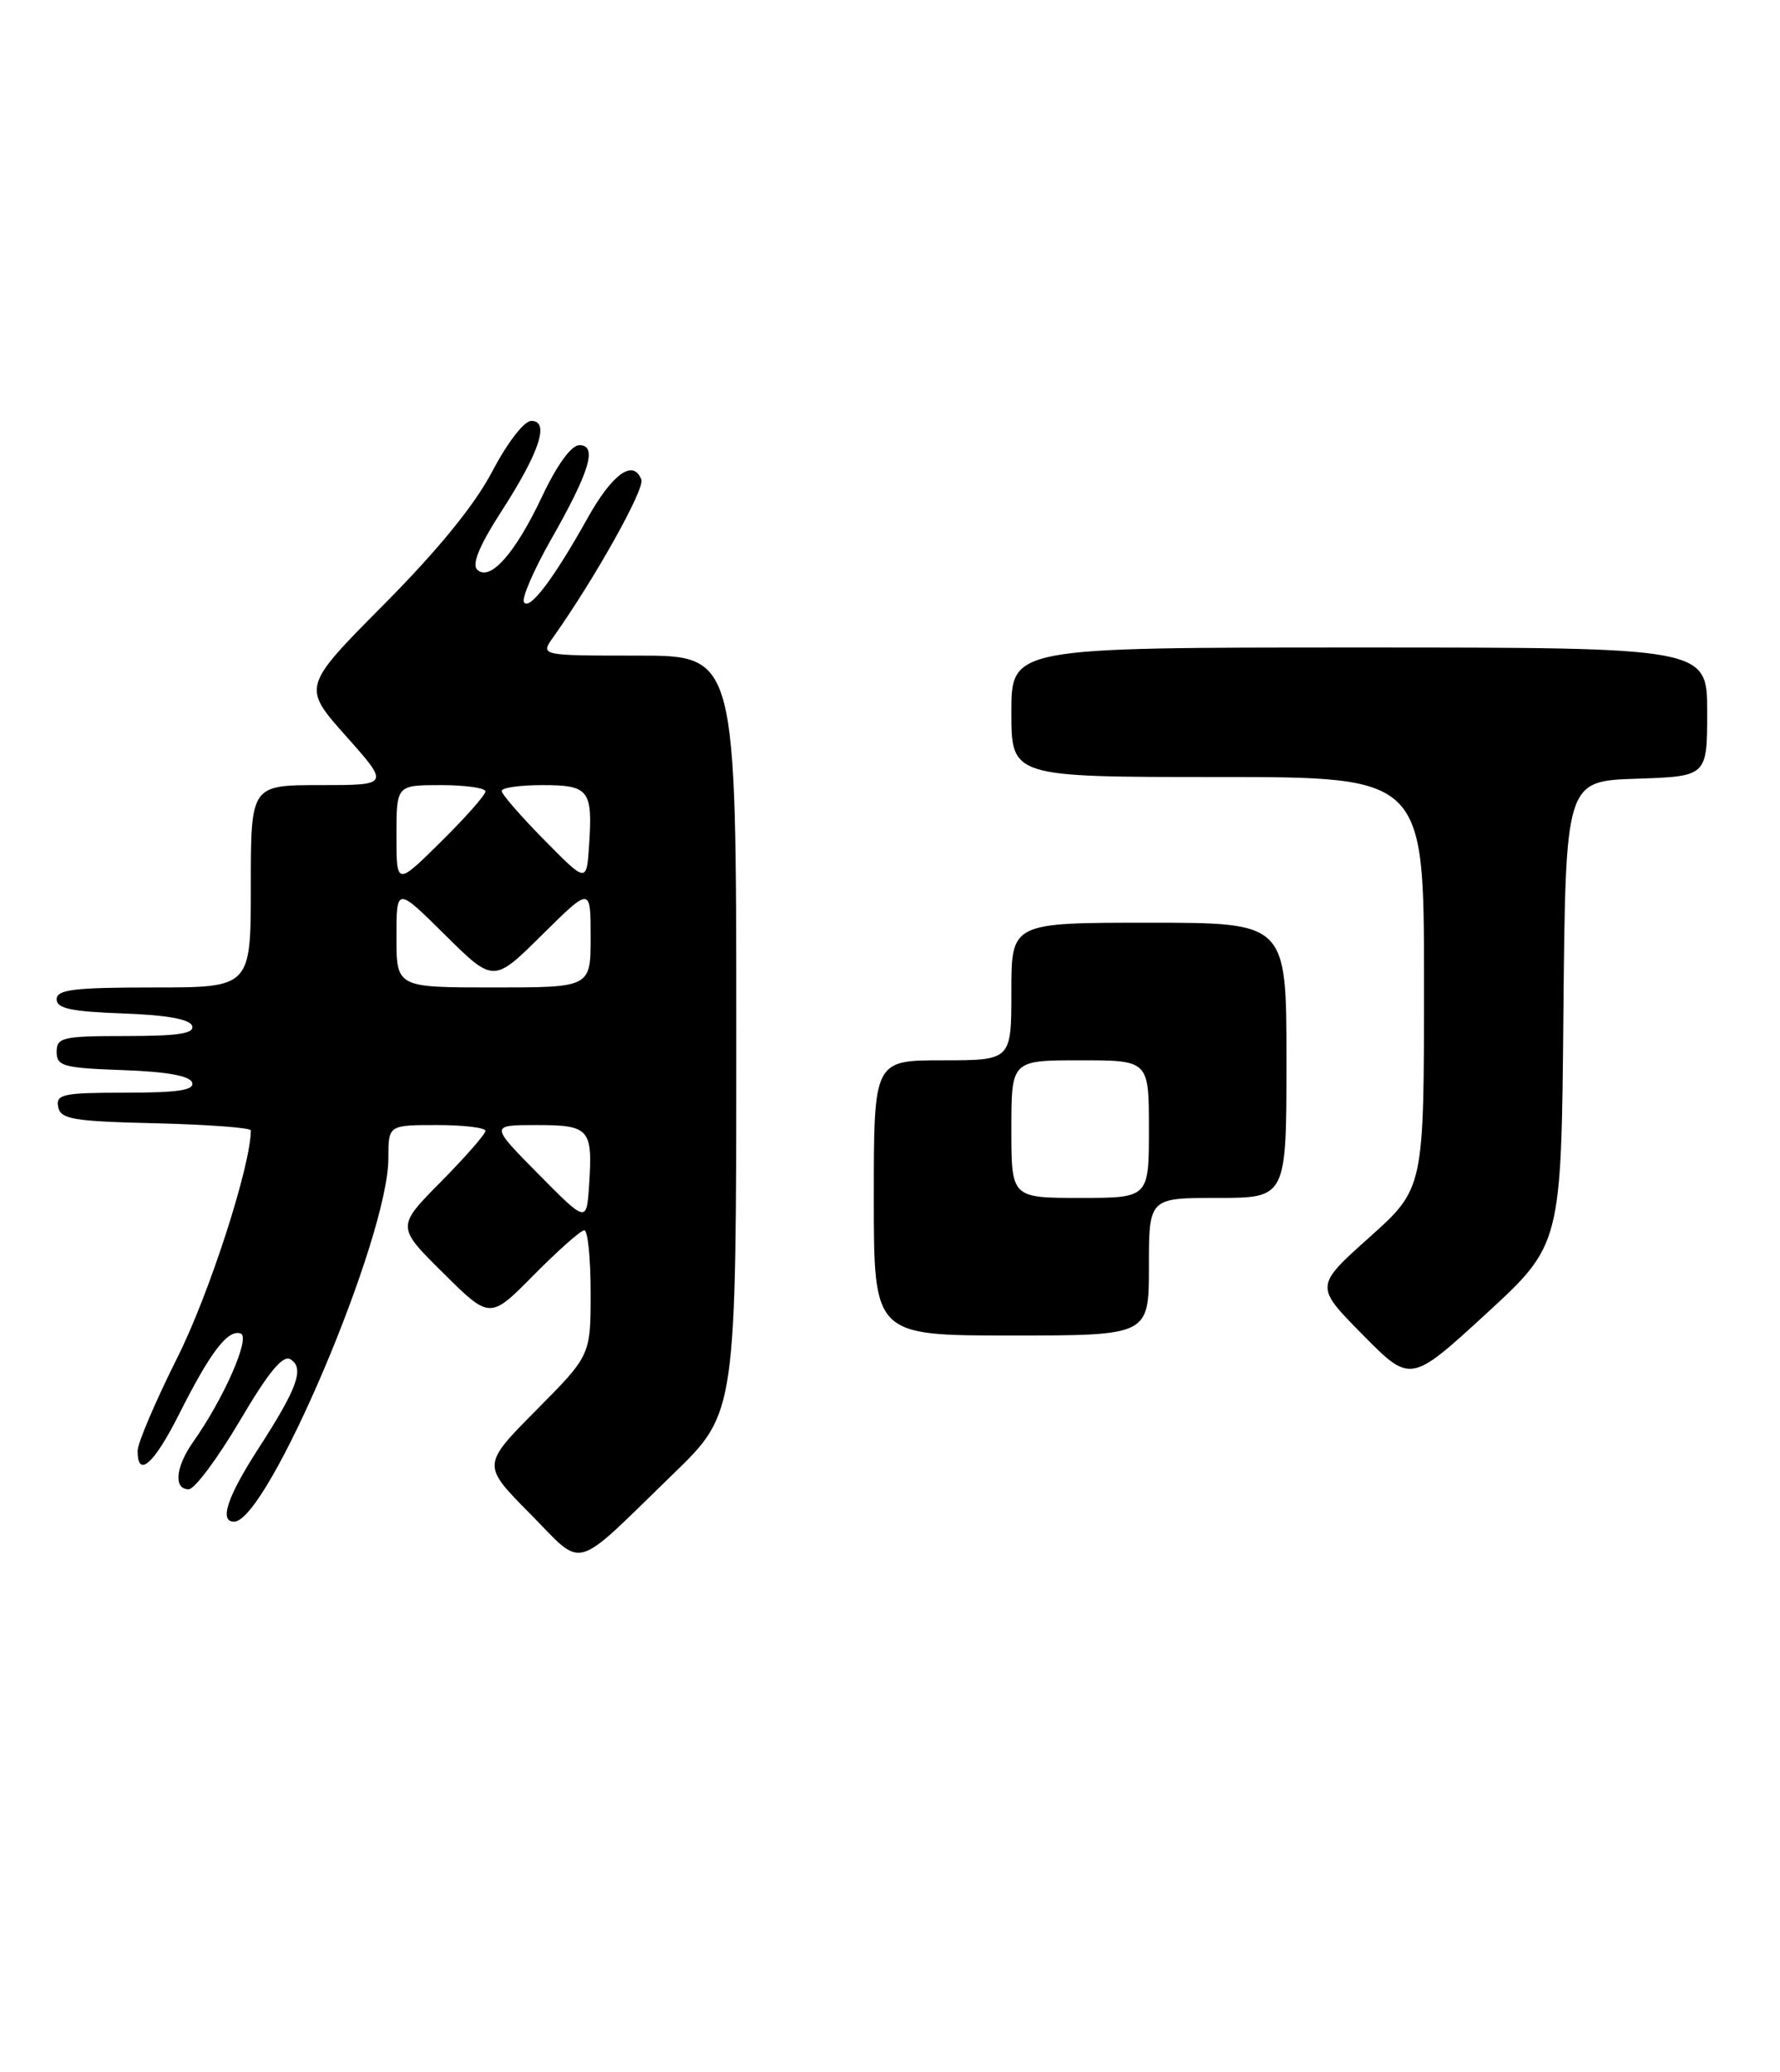 <?xml version="1.0" encoding="UTF-8" standalone="no"?>
<!DOCTYPE svg PUBLIC "-//W3C//DTD SVG 1.1//EN" "http://www.w3.org/Graphics/SVG/1.1/DTD/svg11.dtd" >
<svg xmlns="http://www.w3.org/2000/svg" xmlns:xlink="http://www.w3.org/1999/xlink" version="1.1" viewBox="0 0 220 256">
 <g >
 <path fill="currentColor"
d=" M 83.25 182.06 C 91.00 174.55 91.00 174.55 91.00 127.77 C 91.00 81.00 91.00 81.00 78.88 81.00 C 66.76 81.00 66.76 81.00 68.36 78.75 C 73.49 71.53 79.71 60.41 79.27 59.26 C 78.27 56.67 75.68 58.53 72.60 64.05 C 68.43 71.52 65.42 75.49 64.76 74.40 C 64.46 73.91 65.97 70.42 68.11 66.65 C 72.89 58.26 73.87 55.00 71.61 55.00 C 70.61 55.00 68.85 57.42 67.00 61.34 C 63.66 68.42 60.53 71.93 58.96 70.36 C 58.30 69.70 59.31 67.28 61.97 63.18 C 66.69 55.87 67.97 52.00 65.67 52.00 C 64.78 52.00 62.71 54.68 60.84 58.25 C 58.65 62.41 54.17 67.91 47.45 74.68 C 37.35 84.86 37.35 84.86 42.75 90.93 C 48.16 97.00 48.16 97.00 39.58 97.00 C 31.00 97.00 31.00 97.00 31.00 109.50 C 31.00 122.00 31.00 122.00 19.00 122.00 C 9.15 122.00 7.00 122.26 7.00 123.46 C 7.00 124.60 8.81 124.98 15.17 125.21 C 20.60 125.40 23.48 125.92 23.75 126.75 C 24.06 127.69 22.00 128.00 15.58 128.00 C 7.73 128.00 7.00 128.17 7.00 129.96 C 7.00 131.72 7.82 131.95 15.17 132.21 C 20.60 132.40 23.48 132.92 23.75 133.75 C 24.06 134.69 21.99 135.00 15.51 135.00 C 7.80 135.00 6.89 135.19 7.19 136.75 C 7.48 138.28 9.01 138.54 19.26 138.78 C 25.72 138.94 31.00 139.33 31.00 139.66 C 31.00 144.00 25.86 159.89 21.93 167.71 C 19.23 173.10 17.01 178.29 17.01 179.25 C 16.99 182.69 19.02 180.90 22.12 174.75 C 26.00 167.04 28.15 164.22 29.74 164.75 C 31.01 165.17 27.70 172.73 23.87 178.15 C 21.69 181.25 21.43 184.00 23.32 184.00 C 24.05 184.00 26.88 180.20 29.62 175.57 C 33.19 169.51 34.96 167.36 35.90 167.94 C 37.66 169.02 36.77 171.50 31.96 178.93 C 28.09 184.93 27.06 188.00 28.93 188.00 C 33.08 188.00 48.00 152.89 48.00 143.12 C 48.00 139.00 48.00 139.00 54.00 139.00 C 57.30 139.00 60.00 139.32 60.00 139.72 C 60.00 140.12 57.52 142.94 54.50 146.00 C 49.00 151.56 49.00 151.56 54.78 157.28 C 60.56 163.01 60.56 163.01 66.00 157.50 C 68.99 154.48 71.78 152.00 72.22 152.00 C 72.65 152.00 73.00 155.48 73.00 159.72 C 73.00 167.45 73.00 167.45 66.28 174.22 C 59.56 181.00 59.56 181.00 65.48 186.98 C 72.33 193.90 70.53 194.40 83.25 182.06 Z  M 193.23 125.14 C 193.50 96.50 193.50 96.50 202.25 96.21 C 211.00 95.92 211.00 95.92 211.00 87.96 C 211.00 80.00 211.00 80.00 168.00 80.00 C 125.00 80.00 125.00 80.00 125.00 88.00 C 125.00 96.00 125.00 96.00 150.50 96.00 C 176.00 96.00 176.00 96.00 176.00 121.41 C 176.00 146.83 176.00 146.83 169.25 152.87 C 162.50 158.91 162.50 158.91 168.42 164.90 C 174.33 170.89 174.33 170.89 183.65 162.34 C 192.97 153.78 192.97 153.78 193.23 125.14 Z  M 142.00 156.50 C 142.00 148.00 142.00 148.00 150.50 148.00 C 159.00 148.00 159.00 148.00 159.00 131.00 C 159.00 114.00 159.00 114.00 142.00 114.00 C 125.00 114.00 125.00 114.00 125.00 122.50 C 125.00 131.00 125.00 131.00 116.50 131.00 C 108.00 131.00 108.00 131.00 108.00 148.00 C 108.00 165.00 108.00 165.00 125.00 165.00 C 142.00 165.00 142.00 165.00 142.00 156.50 Z  M 66.53 145.04 C 60.56 139.00 60.56 139.00 66.31 139.00 C 72.87 139.00 73.27 139.46 72.81 146.42 C 72.50 151.08 72.50 151.08 66.53 145.04 Z  M 49.00 115.78 C 49.00 109.56 49.00 109.56 55.00 115.50 C 61.00 121.44 61.00 121.44 67.00 115.50 C 73.00 109.56 73.00 109.56 73.00 115.78 C 73.00 122.00 73.00 122.00 61.00 122.00 C 49.00 122.00 49.00 122.00 49.00 115.78 Z  M 49.00 103.22 C 49.00 97.00 49.00 97.00 54.50 97.00 C 57.52 97.00 60.00 97.35 60.00 97.78 C 60.00 98.22 57.52 101.01 54.50 104.00 C 49.00 109.43 49.00 109.43 49.00 103.22 Z  M 67.25 103.76 C 64.36 100.83 62.00 98.11 62.00 97.72 C 62.00 97.32 64.26 97.00 67.03 97.00 C 72.80 97.00 73.26 97.59 72.81 104.42 C 72.50 109.09 72.50 109.09 67.25 103.76 Z  M 125.00 139.50 C 125.00 131.00 125.00 131.00 133.50 131.00 C 142.00 131.00 142.00 131.00 142.00 139.50 C 142.00 148.00 142.00 148.00 133.50 148.00 C 125.00 148.00 125.00 148.00 125.00 139.50 Z "/>
</g>
</svg>